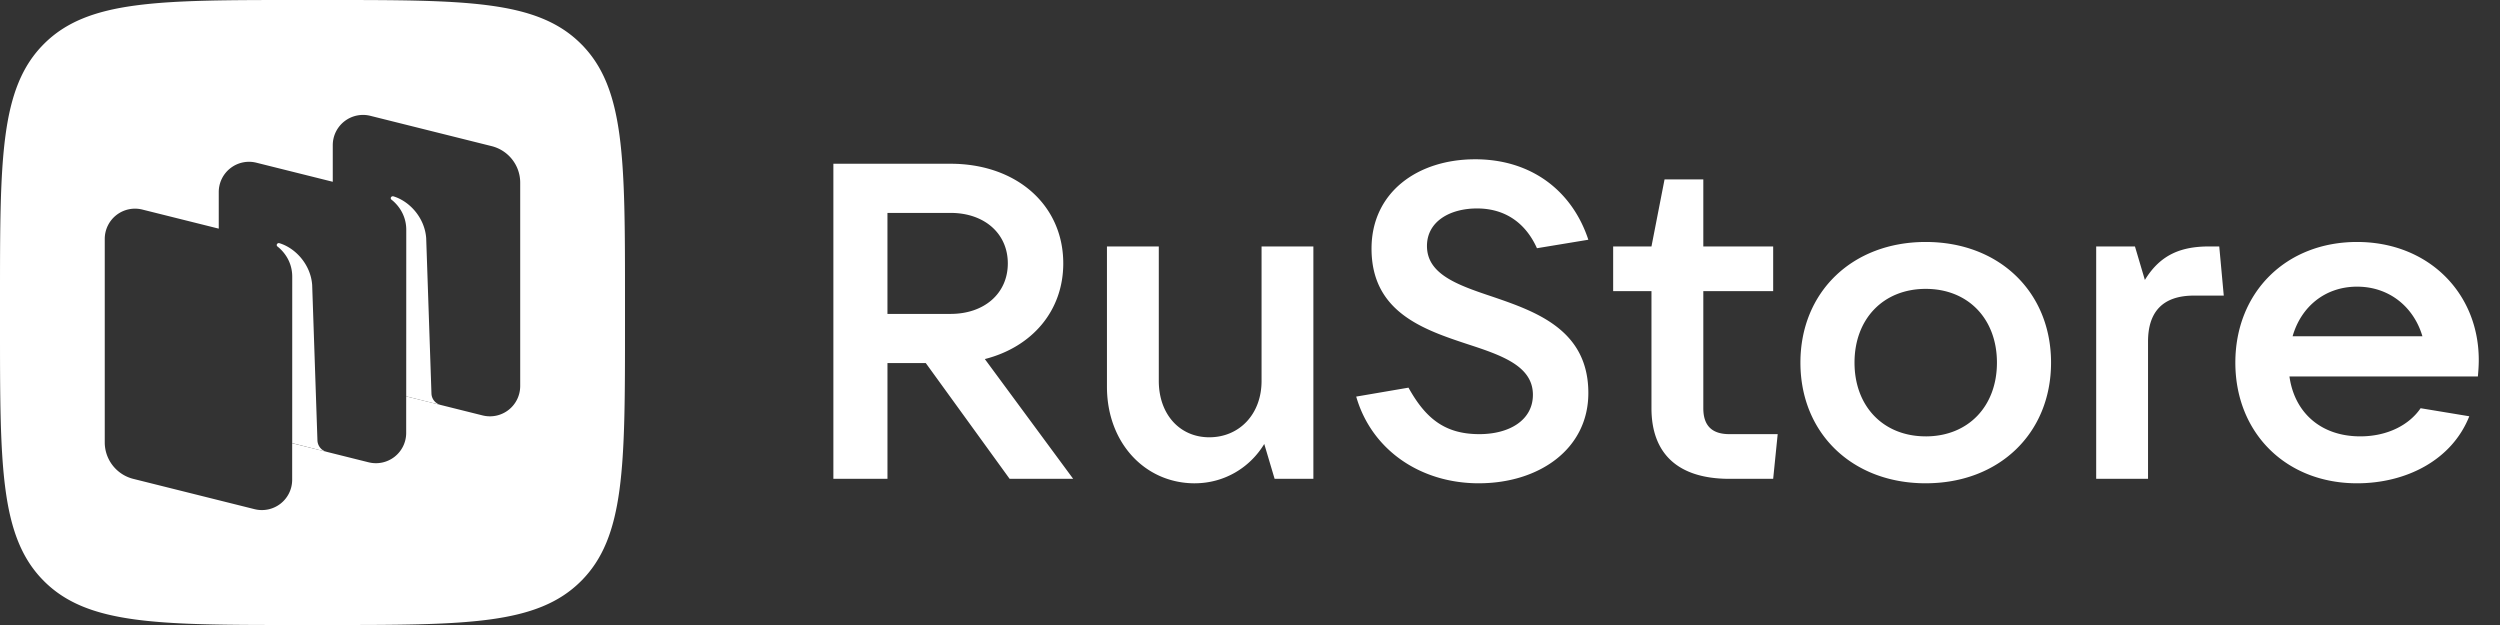 <svg width="160" height="40" fill="none" xmlns="http://www.w3.org/2000/svg"><rect width="100%" height="100%" fill="#333333" stroke="none"/><g clip-path="url(#a)" fill="#fff"><path d="M20.8 0c9.05 0 13.577 0 16.388 2.812C40 5.623 40 10.149 40 19.2v1.6c0 9.05 0 13.577-2.812 16.388C34.377 40 29.851 40 20.8 40h-1.6c-9.05 0-13.577 0-16.388-2.812C0 34.377 0 29.851 0 20.8v-1.6C0 10.15 0 5.623 2.812 2.812 5.623 0 10.149 0 19.2 0h1.6Zm2.908 7.414a1.937 1.937 0 0 0-2.411 1.871v2.349l-4.886-1.22A1.937 1.937 0 0 0 14 12.285v2.348l-4.886-1.22a1.937 1.937 0 0 0-2.41 1.871v13.027c0 1.105.755 2.07 1.832 2.338l7.752 1.937a1.937 1.937 0 0 0 2.411-1.871v-2.349l4.886 1.22a1.937 1.937 0 0 0 2.411-1.87v-2.35l4.886 1.22a1.937 1.937 0 0 0 2.411-1.87V11.689c0-1.105-.756-2.07-1.833-2.338l-7.752-1.937Z"/><path d="M20.91 28.92a.788.788 0 0 1-.594-.736l-.337-9.948c-.098-1.317-1.075-2.364-2.096-2.672a.137.137 0 0 0-.153.055.116.116 0 0 0 .027.157c.252.195.946.832.946 1.931l-.002 10.654 2.208.56ZM28.206 25.919a.784.784 0 0 1-.593-.734l-.337-9.947c-.098-1.317-1.075-2.364-2.096-2.672a.138.138 0 0 0-.153.055.117.117 0 0 0 .027.157c.252.195.947.832.947 1.931l-.003 10.658 2.208.552ZM63.029 22.98c3.03-.773 5.02-3.09 5.02-6.122 0-3.746-3-6.378-7.212-6.378h-7.501v20.165h3.462v-7.408h2.452l5.366 7.408h4.067l-5.654-7.666Zm-2.192-9.354c2.163 0 3.663 1.316 3.663 3.232 0 1.917-1.5 3.232-3.663 3.232h-4.04v-6.464h4.04ZM76.47 30.93c1.817 0 3.49-.943 4.442-2.516l.663 2.23h2.481V15.773H80.74v8.609c0 2.116-1.414 3.604-3.347 3.604-1.904 0-3.23-1.488-3.23-3.604v-8.61h-3.318v8.982c0 3.575 2.423 6.178 5.625 6.178ZM94.644 30.93c3.837 0 7.01-2.173 7.01-5.777 0-4.033-3.318-5.205-6.174-6.178-2.221-.743-4.154-1.43-4.154-3.232 0-1.573 1.471-2.402 3.202-2.402 1.818 0 3.116.943 3.837 2.545l3.289-.543c-1.039-3.147-3.664-5.149-7.241-5.149-3.693 0-6.635 2.117-6.635 5.72 0 4.062 3.317 5.178 6.173 6.122 2.193.715 4.155 1.401 4.155 3.232 0 1.601-1.472 2.517-3.433 2.517-2.25 0-3.462-1.059-4.53-2.975l-3.346.572c.98 3.404 4.096 5.549 7.847 5.549ZM110.685 27.785c-1.125 0-1.673-.544-1.673-1.66v-7.493h4.471v-2.86h-4.471v-4.29h-2.481l-.837 4.29h-2.452v2.86h2.452v7.494c0 2.917 1.702 4.519 4.991 4.519h2.798l.289-2.86h-3.087ZM123.247 30.93c4.702 0 8.02-3.203 8.02-7.722s-3.318-7.722-8.02-7.722c-4.703 0-8.02 3.203-8.02 7.722 0 4.52 3.317 7.723 8.02 7.723Zm0-3.003c-2.712 0-4.558-1.916-4.558-4.719 0-2.803 1.846-4.72 4.558-4.72 2.712 0 4.557 1.917 4.557 4.72s-1.845 4.72-4.557 4.72ZM137.474 30.645v-8.781c0-1.888.923-2.946 2.942-2.946h1.905l-.289-3.146h-.635c-1.76 0-3.115.486-4.125 2.145l-.635-2.145h-2.481v14.873h3.318ZM158.641 23.037c0-4.29-3.231-7.551-7.79-7.551-4.557 0-7.789 3.232-7.789 7.722s3.232 7.723 7.789 7.723c3.116 0 6.059-1.459 7.184-4.29l-3.116-.515c-.721 1.058-2.105 1.801-3.865 1.801-2.539 0-4.213-1.544-4.529-3.832h12.059c.028-.315.057-.658.057-1.058Zm-7.79-4.691c2.078 0 3.636 1.316 4.184 3.175h-8.308c.548-1.917 2.105-3.175 4.124-3.175Z"/></g><defs><clipPath id="a"><path fill="#fff" d="M0 0h160v40H0z"/></clipPath></defs></svg>